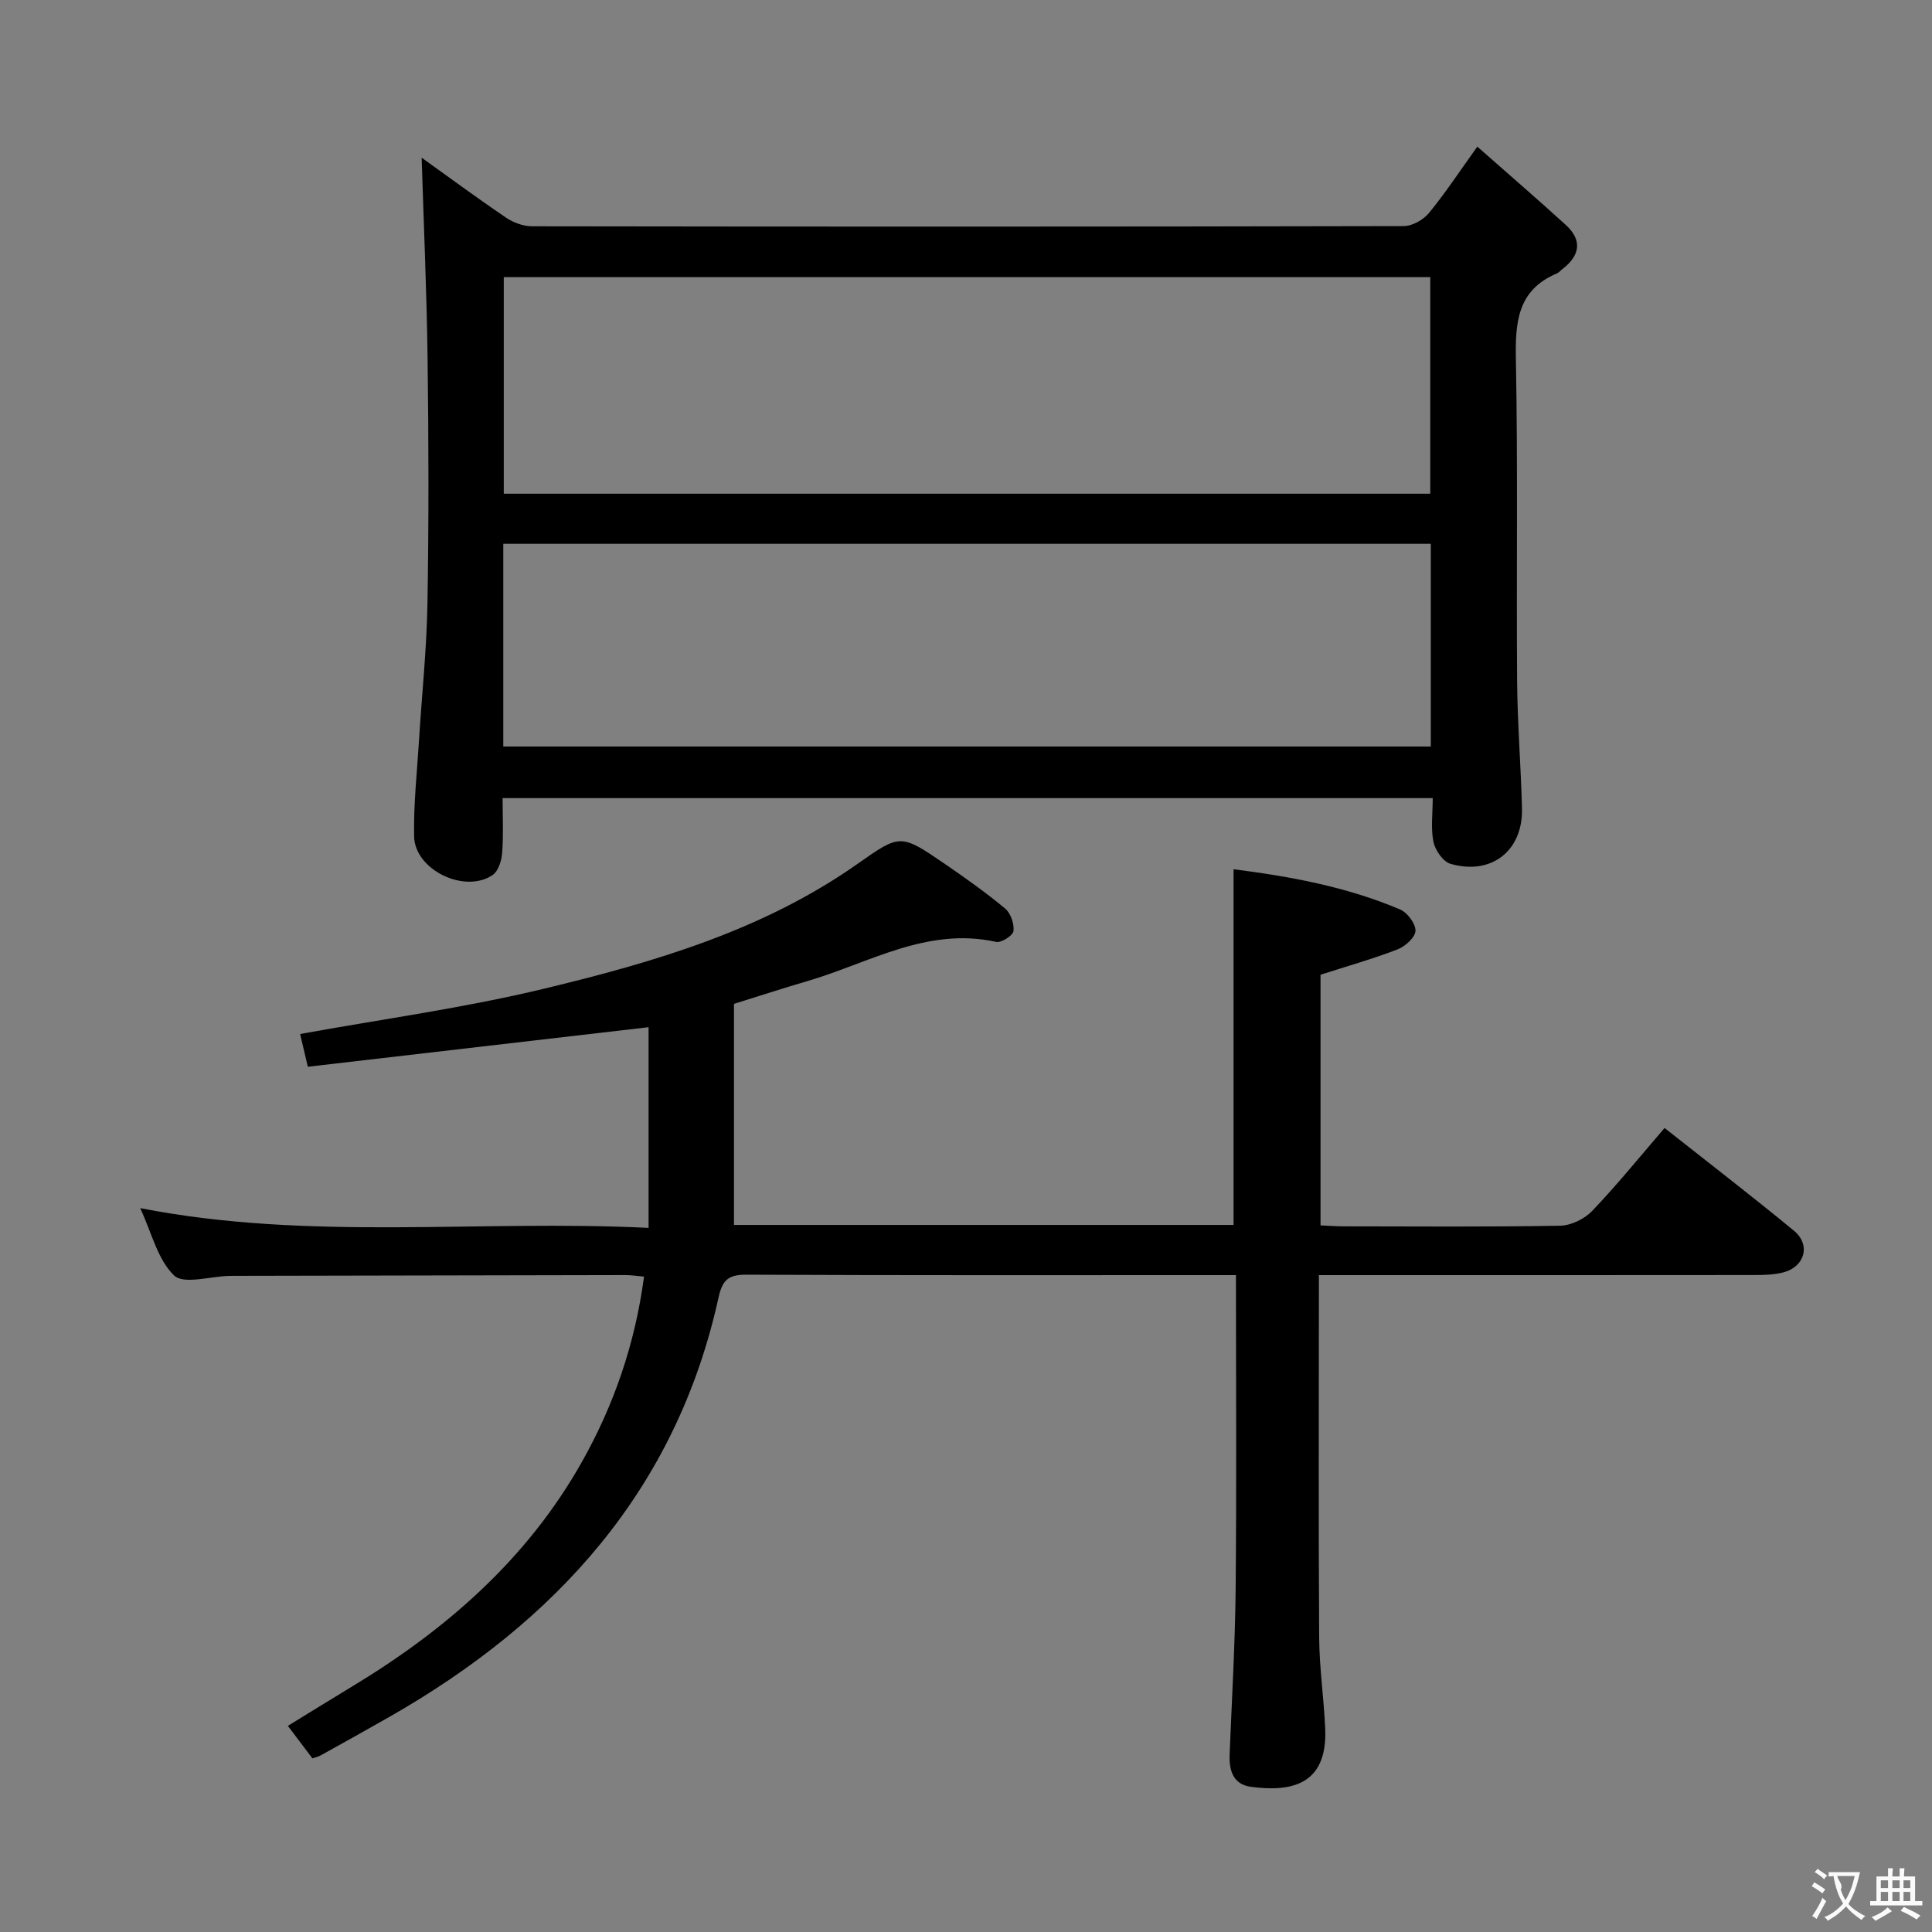 <svg enable-background="new 0 0 400 400" viewBox="0 0 400 400" xmlns="http://www.w3.org/2000/svg"><rect x="0" y="0" width="400" height="400" fill="#808080" stroke="none"/><path d="m344.63 233.54c9.1 7.19 18.06 14.08 26.78 21.26 3.56 2.93 2.26 7.51-2.26 8.65-1.9.48-3.95.53-5.93.53-28 .03-55.99.02-83.99.02-1.82 0-3.63 0-6.17 0v5.56c0 23.16-.09 46.33.06 69.49.04 6.3.98 12.59 1.25 18.89.5 11.94-7.5 13.05-15.37 12-3.7-.5-4.55-3.37-4.42-6.71.46-11.47 1.14-22.94 1.25-34.42.2-21.32.06-42.65.06-64.81-1.72 0-3.29 0-4.87 0-32.16 0-64.32.06-96.49-.09-3.76-.02-4.98 1.12-5.78 4.79-8.76 39.76-33.59 67.03-68.02 86.7-4.76 2.72-9.56 5.38-14.36 8.05-.41.23-.89.33-1.68.61-1.59-2.1-3.17-4.2-5.09-6.74 4.52-2.77 8.83-5.44 13.17-8.07 19.55-11.79 36.36-26.43 47.7-46.57 6.66-11.82 11.02-24.49 12.87-38.37-1.39-.12-2.64-.32-3.89-.32-27 .04-53.99.1-80.99.16-.33 0-.67 0-1 .01-3.93.09-9.43 1.82-11.42-.09-3.42-3.3-4.65-8.87-7.01-13.94 35.11 6.86 69.94 2.35 105.25 4.09 0-14.26 0-27.97 0-41.55-23.21 2.69-46.8 5.43-70.55 8.19-.75-3.19-1.23-5.23-1.59-6.78 16.95-3.08 33.9-5.38 50.45-9.37 22.78-5.48 45.33-12.06 64.9-25.82 8.89-6.25 8.9-6.34 18.18.01 4.25 2.91 8.47 5.91 12.43 9.2 1.15.96 1.91 3.17 1.73 4.67-.11.92-2.54 2.48-3.59 2.24-14.37-3.18-26.42 4.45-39.29 8.18-4.77 1.39-9.5 2.94-14.99 4.65v45.77h103.44c0-24.48 0-48.85 0-73.64 11.75 1.49 23.42 3.63 34.46 8.32 1.51.64 3.23 2.92 3.2 4.41-.03 1.34-2.09 3.23-3.66 3.84-5.08 1.97-10.35 3.45-16 5.27v51.89c1.44.06 3.03.19 4.61.2 15 .02 30 .14 44.99-.13 2.26-.04 5.05-1.39 6.63-3.05 5.14-5.37 9.85-11.2 15-17.18z" fill="#010000"/><path d="m296.63 165.24c-64.36 0-128.1 0-192.57 0 0 3.8.19 7.57-.09 11.31-.12 1.61-.78 3.79-1.96 4.6-5.76 3.95-16.12-1.03-16.27-7.96-.14-6.61.6-13.25 1.01-19.87.58-9.45 1.59-18.89 1.75-28.35.29-16.82.25-33.65.03-50.48-.18-14.05-.81-28.1-1.23-41.84 5.28 3.78 11.28 8.21 17.45 12.4 1.53 1.04 3.59 1.8 5.42 1.8 60.14.09 120.29.1 180.43-.04 1.78 0 4.07-1.28 5.24-2.7 3.37-4.09 6.3-8.56 10.02-13.75 6.23 5.5 12.34 10.76 18.3 16.19 3.49 3.18 2.98 6.35-.67 9.15-.4.3-.73.74-1.17.92-8.18 3.45-8.62 10.14-8.47 17.88.42 22.15.09 44.31.25 66.47.07 8.81.79 17.61 1.01 26.42.22 8.75-6.34 13.91-14.81 11.45-1.53-.44-3.16-2.81-3.52-4.54-.57-2.82-.15-5.86-.15-9.06zm-192.33-63.02h191.82c0-15.22 0-30.06 0-44.84-64.19 0-127.91 0-191.82 0zm-.1 52.34h192.03c0-14.08 0-27.97 0-41.97-64.17 0-128.03 0-192.03 0z" fill="#010000"/><g fill="#fbfafa"><path d="m377.9 391.2c-.2.3-.4.5-.6.8-.7-.6-1.4-1-2.2-1.5.2-.3.4-.5.5-.8.6.4 1.4.8 2.3 1.5zm-1.8 6.1c-.2-.2-.5-.4-.9-.6.4-.6.8-1.2 1.2-1.9s.7-1.3.9-1.9c.3.3.5.5.8.7-.7 1.3-1.4 2.6-2 3.7zm2.2-9c-.3.3-.5.5-.6.8-.6-.6-1.3-1.1-2-1.5.3-.3.5-.5.6-.7.6.5 1.3.9 2 1.4zm.3.2v-.9h2 4.5c-.3 1.3-.6 2.5-1 3.6s-.9 2.1-1.4 3c.4.5 1 1 1.6 1.4s1.2.8 1.9 1.1c-.3.2-.5.4-.8.8-.4-.3-1-.7-1.6-1.2s-1.2-1.1-1.6-1.6c-.5.6-1.1 1.1-1.7 1.6s-1.4.9-2.1 1.4c-.1-.3-.3-.5-.7-.8.6-.2 1.2-.5 1.9-1s1.4-1.1 2-1.8c-.5-.8-.9-1.6-1.2-2.5s-.6-2-.8-3.2c-.4.1-.7.1-1 .1zm2.5 2.7c.3 1 .7 1.7 1 2.2.3-.5.6-1.1 1-2s.6-1.9.9-3h-3.2-.4c.1.9 1.3 1.8.7 2.8z"/><path d="m396.5 388.5v1.5 3.6h1.5v.9c-.4 0-1 0-1.7 0h-7.9c-.5 0-.9 0-1.2 0v-.9h1.3v-3.5c0-.7 0-1.2 0-1.6h2.4c0-.8 0-1.4 0-1.7h1c0 .3-.1.8-.1 1.7h1.5c0-.8 0-1.4 0-1.7h1c0 .3-.1.9-.1 1.7zm-8.2 9.2c-.2-.3-.5-.5-.8-.8.8-.3 1.4-.6 1.9-.9s1-.7 1.4-1.1c.3.3.6.5.9.8-1.6 1-2.8 1.6-3.4 2zm2.6-6.8v-1.6h-1.5v1.6zm0 2.7v-1.9h-1.5v1.9zm2.4-2.7v-1.6h-1.5v1.6zm0 2.7v-1.9h-1.5v1.9zm.2 2 .7-.8c.4.2.9.5 1.6.8s1.3.7 1.8 1c-.3.3-.5.5-.8.8-.4-.3-1.5-1-3.3-1.8zm2-4.7v-1.6h-1.4v1.6zm0 2.7v-1.9h-1.4v1.9z"/></g></svg>
